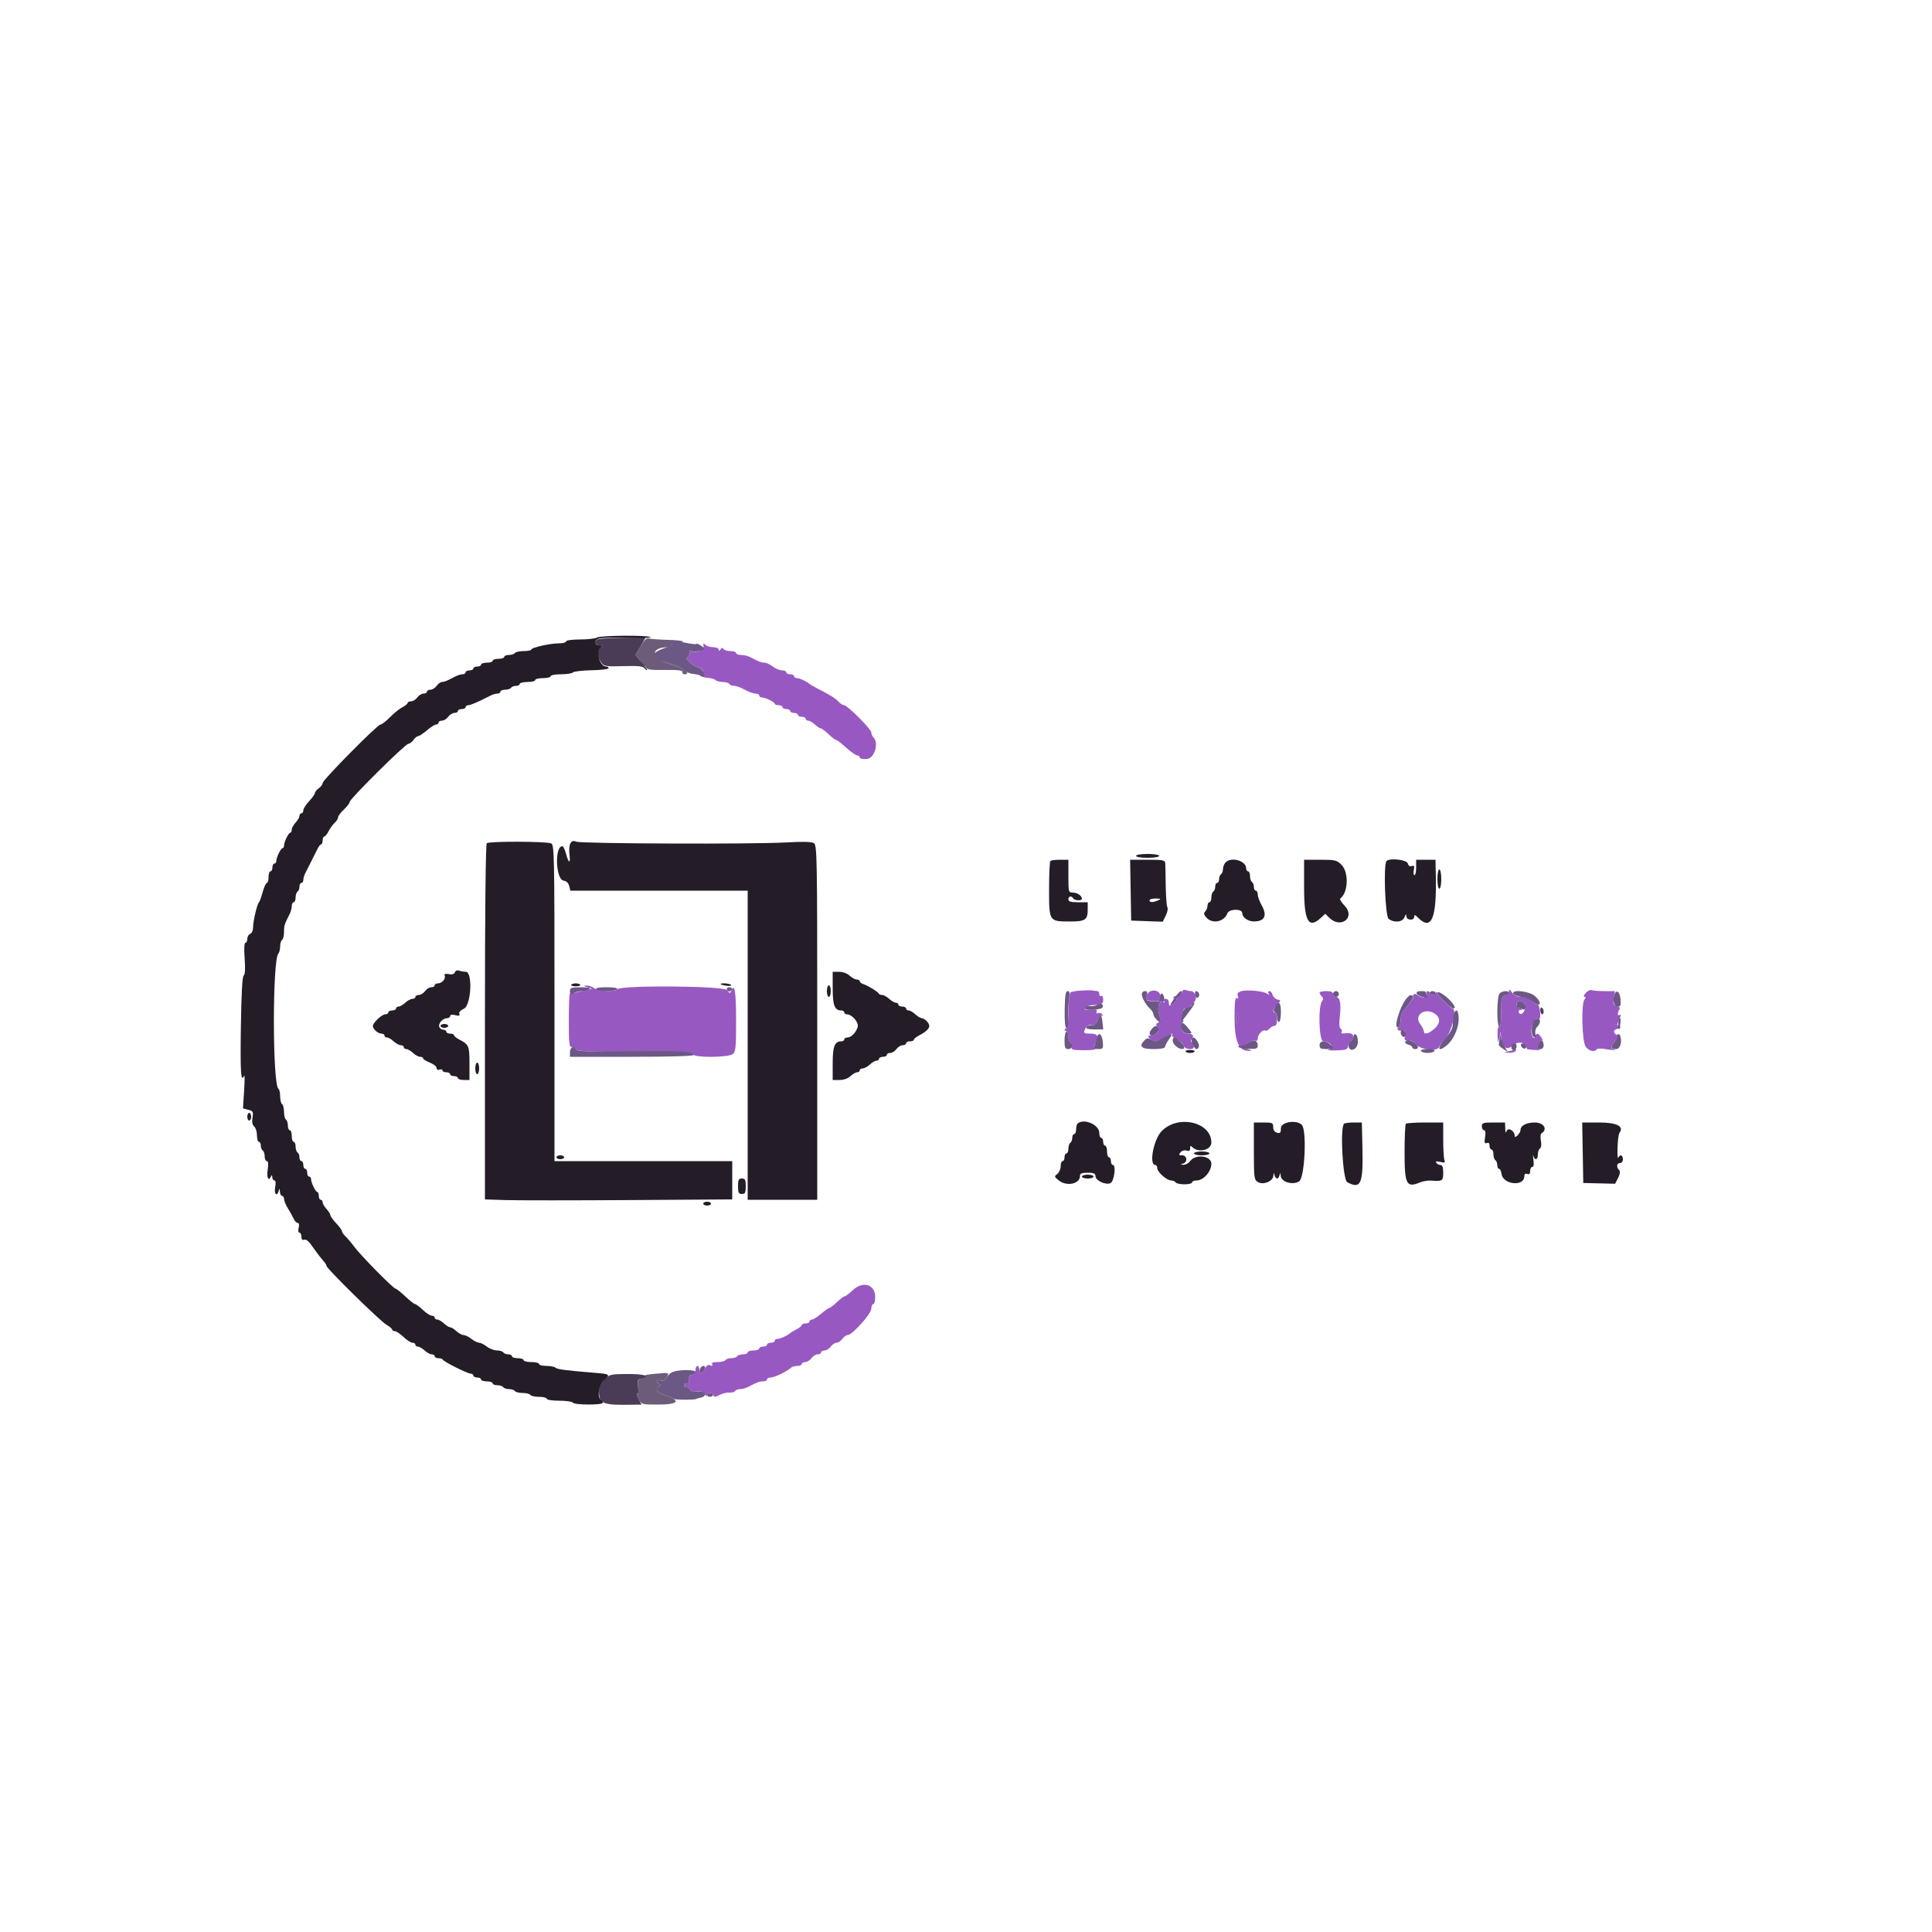 <svg id="svg" version="1.1" xmlns="http://www.w3.org/2000/svg" xmlns:xlink="http://www.w3.org/1999/xlink" width="400" height="400" viewBox="0, 0, 400,400"><g id="svgg"><path id="path0" d="M145.667 133.775 C 145.820 134.664,143.388 135.473,143.047 134.646 C 142.946 134.401,142.849 134.590,142.832 135.067 C 142.814 135.543,142.575 136.012,142.300 136.109 C 141.669 136.330,143.427 137.892,144.700 138.240 C 145.241 138.389,145.600 138.798,145.600 139.267 C 145.600 139.755,145.427 139.940,145.138 139.762 C 144.884 139.605,144.781 139.645,144.908 139.851 C 145.035 140.057,145.735 140.271,146.463 140.326 C 147.191 140.382,147.961 140.601,148.173 140.813 C 148.386 141.026,149.053 141.200,149.656 141.200 C 150.259 141.200,150.864 141.380,151.000 141.600 C 151.136 141.820,151.591 142.000,152.011 142.000 C 152.432 142.000,153.417 142.360,154.200 142.800 C 154.983 143.240,155.979 143.600,156.412 143.600 C 156.845 143.600,157.200 143.780,157.200 144.000 C 157.200 144.220,157.434 144.400,157.720 144.400 C 158.456 144.400,160.393 145.341,160.397 145.700 C 160.399 145.865,160.760 146.000,161.200 146.000 C 161.640 146.000,162.000 146.180,162.000 146.400 C 162.000 146.620,162.360 146.800,162.800 146.800 C 163.240 146.800,163.600 146.980,163.600 147.200 C 163.600 147.420,163.960 147.600,164.400 147.600 C 164.840 147.600,165.200 147.780,165.200 148.000 C 165.200 148.220,165.560 148.400,166.000 148.400 C 166.440 148.400,166.800 148.580,166.800 148.800 C 166.800 149.020,167.036 149.200,167.325 149.200 C 167.613 149.200,168.236 149.560,168.708 150.000 C 169.180 150.440,169.727 150.800,169.924 150.800 C 170.121 150.800,170.846 151.340,171.537 152.000 C 172.228 152.660,172.937 153.200,173.112 153.200 C 173.288 153.200,174.228 153.920,175.200 154.800 C 176.172 155.680,177.200 156.400,177.484 156.400 C 177.768 156.400,178.000 156.591,178.000 156.824 C 178.000 157.070,178.632 157.196,179.500 157.124 C 181.073 156.994,182.008 153.848,180.824 152.664 C 180.591 152.431,180.400 151.978,180.400 151.658 C 180.400 150.975,175.440 146.000,174.758 146.000 C 174.503 146.000,174.001 145.685,173.643 145.300 C 172.968 144.575,172.123 144.043,169.400 142.630 C 168.520 142.174,167.710 141.710,167.600 141.600 C 167.122 141.122,165.561 140.400,165.005 140.400 C 164.672 140.400,164.400 140.220,164.400 140.000 C 164.400 139.780,164.040 139.600,163.600 139.600 C 163.160 139.600,162.800 139.420,162.800 139.200 C 162.800 138.980,162.395 138.796,161.900 138.791 C 161.405 138.786,160.550 138.430,160.000 138.000 C 159.450 137.570,158.683 137.214,158.295 137.209 C 157.907 137.204,157.232 137.020,156.795 136.800 C 156.358 136.580,155.642 136.220,155.205 136.000 C 154.768 135.780,153.958 135.600,153.405 135.600 C 152.852 135.600,152.400 135.420,152.400 135.200 C 152.400 134.980,151.871 134.800,151.224 134.800 C 150.577 134.800,149.924 134.601,149.774 134.357 C 149.583 134.049,149.396 134.079,149.156 134.457 C 148.903 134.857,148.811 134.868,148.806 134.500 C 148.803 134.221,148.306 134.000,147.680 134.000 C 147.064 134.000,146.329 133.775,146.047 133.500 C 145.633 133.097,145.559 133.150,145.667 133.775 M121.600 204.382 L 122.600 204.685 121.600 204.917 C 121.050 205.045,120.060 205.281,119.400 205.441 C 118.740 205.600,118.103 205.714,117.985 205.694 C 117.867 205.673,117.770 208.164,117.770 211.228 C 117.770 216.211,117.842 216.800,118.452 216.800 C 118.827 216.800,119.207 217.021,119.297 217.292 C 119.422 217.666,122.318 217.785,131.396 217.792 C 140.582 217.798,143.370 217.915,143.499 218.300 C 143.738 219.012,150.751 218.964,151.700 218.243 C 152.316 217.776,152.400 216.936,152.400 211.280 C 152.400 205.333,152.086 203.367,151.413 205.102 C 151.163 205.747,151.098 205.740,150.550 205.000 C 149.892 204.111,128.704 203.936,127.828 204.812 C 127.235 205.405,123.899 205.250,123.024 204.587 C 122.596 204.264,121.876 204.018,121.424 204.040 C 120.720 204.074,120.745 204.124,121.600 204.382 M223.700 205.098 C 222.545 205.177,221.585 205.367,221.567 205.521 C 221.548 205.674,221.456 206.250,221.362 206.800 C 221.268 207.350,221.191 208.870,221.192 210.178 C 221.193 211.619,220.997 212.696,220.697 212.909 C 220.302 213.189,220.302 213.302,220.700 213.464 C 220.975 213.575,221.200 214.091,221.200 214.610 C 221.200 215.128,221.396 215.674,221.635 215.822 C 221.874 215.969,221.991 216.393,221.894 216.763 C 221.742 217.344,222.088 217.435,224.449 217.435 C 225.952 217.435,226.986 217.315,226.749 217.169 C 226.441 216.978,226.444 216.665,226.759 216.077 C 227.572 214.558,227.314 214.000,225.800 214.000 C 224.278 214.000,224.204 213.913,224.795 212.810 C 225.041 212.349,225.474 212.146,225.946 212.270 C 226.499 212.415,226.846 212.144,227.236 211.263 C 227.530 210.600,227.939 210.163,228.147 210.291 C 228.357 210.421,228.390 210.308,228.221 210.035 C 228.055 209.766,227.676 209.639,227.380 209.752 C 227.051 209.879,226.920 209.754,227.043 209.432 C 227.193 209.041,226.880 208.946,225.832 209.061 C 224.808 209.174,224.472 209.077,224.614 208.708 C 224.721 208.429,225.347 208.165,226.004 208.122 C 228.203 207.979,228.400 207.879,228.400 206.910 C 228.400 206.374,228.224 206.062,228.000 206.200 C 227.780 206.336,227.600 206.167,227.600 205.824 C 227.600 205.481,227.435 205.200,227.233 205.200 C 227.031 205.200,226.626 205.145,226.333 205.077 C 226.040 205.009,224.855 205.019,223.700 205.098 M244.600 205.600 C 244.438 206.110,244.104 206.372,243.777 206.246 C 243.474 206.130,243.102 206.235,242.951 206.479 C 242.785 206.748,242.859 206.811,243.138 206.638 C 243.398 206.478,243.600 206.583,243.600 206.880 C 243.600 207.170,243.240 207.632,242.800 207.907 C 242.100 208.345,242.000 208.307,242.000 207.603 C 242.000 207.142,241.734 206.800,241.376 206.800 C 241.007 206.800,240.869 206.988,241.038 207.262 C 241.204 207.530,241.149 207.616,240.907 207.466 C 240.049 206.936,239.526 208.268,239.966 209.861 C 240.311 211.109,240.276 211.438,239.770 211.721 C 239.289 211.990,239.258 212.188,239.627 212.632 C 240.233 213.363,239.456 214.400,238.302 214.400 C 237.636 214.400,237.586 214.501,238.000 215.000 C 238.672 215.809,239.544 215.753,241.110 214.799 C 242.503 213.949,242.969 213.803,242.652 214.315 C 242.545 214.488,242.976 214.860,243.610 215.140 C 244.244 215.421,244.873 215.999,245.008 216.425 C 245.301 217.347,247.200 217.519,247.200 216.624 C 247.200 216.307,247.011 215.931,246.781 215.788 C 246.490 215.608,246.489 215.375,246.777 215.028 C 247.303 214.394,246.920 214.000,245.780 214.000 C 244.783 214.000,244.173 212.556,244.833 211.760 C 245.084 211.458,245.090 211.226,244.850 211.139 C 244.303 210.941,244.793 208.800,245.384 208.800 C 246.502 208.800,247.931 207.036,247.572 206.100 C 247.381 205.605,246.965 205.200,246.646 205.200 C 246.327 205.200,245.797 205.097,245.469 204.971 C 245.088 204.825,244.774 205.053,244.600 205.600 M256.876 205.250 C 256.275 205.472,256.093 205.776,256.275 206.250 C 256.452 206.711,256.385 206.838,256.068 206.642 C 255.721 206.428,255.600 207.502,255.600 210.780 C 255.600 215.595,256.497 217.647,258.566 217.568 C 259.380 217.538,259.314 217.495,257.619 216.950 C 257.201 216.815,257.357 216.553,258.176 216.016 C 258.802 215.605,259.559 215.363,259.857 215.477 C 260.181 215.602,260.400 215.415,260.400 215.014 C 260.400 214.191,261.461 213.067,261.952 213.370 C 262.148 213.492,262.532 213.323,262.804 212.996 C 263.076 212.668,263.546 212.400,263.849 212.400 C 264.212 212.400,264.400 211.922,264.400 211.000 C 264.400 210.230,264.220 209.600,264.000 209.600 C 263.347 209.600,263.542 208.858,264.430 207.970 C 265.250 207.150,265.250 207.138,264.467 206.933 C 264.031 206.819,263.584 206.383,263.474 205.963 C 263.365 205.543,263.067 205.200,262.814 205.200 C 262.551 205.200,262.482 205.415,262.653 205.700 C 262.883 206.082,262.818 206.094,262.377 205.751 C 261.630 205.169,257.991 204.838,256.876 205.250 M312.421 205.253 C 312.409 205.613,312.040 206.001,311.600 206.116 C 310.883 206.304,310.800 206.662,310.800 209.586 C 310.800 211.658,310.654 212.757,310.400 212.600 C 310.152 212.447,310.020 213.084,310.053 214.276 C 310.104 216.144,310.114 216.159,310.400 214.800 C 310.694 213.403,310.695 213.403,310.760 214.600 C 310.882 216.835,311.945 217.655,313.153 216.447 C 314.008 215.592,316.000 215.732,316.000 216.647 C 316.000 216.951,316.135 217.220,316.300 217.244 C 317.867 217.473,319.209 217.452,318.809 217.206 C 318.510 217.021,318.422 216.561,318.586 216.044 C 318.735 215.573,319.038 215.300,319.258 215.436 C 319.479 215.572,319.422 215.305,319.133 214.842 C 318.542 213.896,318.142 213.774,317.910 214.471 C 317.538 215.587,316.867 214.298,317.088 212.893 C 317.327 211.379,317.868 210.688,318.606 210.956 C 318.851 211.044,318.953 210.489,318.864 209.551 C 318.783 208.698,318.547 208.000,318.341 208.000 C 318.135 208.000,317.580 207.640,317.108 207.200 C 316.621 206.747,315.696 206.400,314.973 206.400 C 314.103 206.400,313.498 206.114,313.070 205.500 C 312.582 204.801,312.437 204.746,312.421 205.253 M328.298 205.593 C 327.917 206.038,327.807 206.400,328.053 206.400 C 328.376 206.400,328.373 206.550,328.045 206.946 C 327.338 207.797,327.528 215.519,328.284 216.672 C 328.888 217.595,330.157 217.917,330.568 217.252 C 330.686 217.061,331.552 217.045,332.491 217.217 C 333.431 217.390,334.275 217.456,334.367 217.365 C 334.458 217.274,334.323 217.200,334.067 217.200 C 333.810 217.200,333.600 217.048,333.600 216.861 C 333.600 216.376,335.044 214.777,335.274 215.007 C 335.380 215.113,335.467 214.938,335.467 214.618 C 335.467 214.297,335.353 214.105,335.214 214.191 C 334.602 214.569,333.778 213.614,334.381 213.226 C 334.700 213.021,335.075 212.923,335.214 213.009 C 335.353 213.095,335.467 212.911,335.467 212.600 C 335.467 212.289,335.286 212.147,335.065 212.283 C 334.824 212.432,334.771 212.266,334.932 211.866 C 335.079 211.500,335.321 210.900,335.468 210.534 C 335.639 210.109,335.580 209.965,335.303 210.136 C 334.838 210.424,334.840 209.691,335.307 208.945 C 335.476 208.674,335.247 208.401,334.739 208.268 C 334.012 208.078,333.921 207.839,334.119 206.623 L 334.350 205.200 332.208 205.200 C 331.029 205.200,329.823 205.107,329.527 204.993 C 329.231 204.880,328.678 205.150,328.298 205.593 M237.463 206.083 C 237.180 207.163,237.104 207.097,238.800 207.263 C 240.086 207.389,240.203 207.311,240.240 206.300 C 240.295 204.814,237.844 204.623,237.463 206.083 M273.200 205.520 C 273.200 205.696,273.408 206.048,273.663 206.303 C 273.985 206.625,274.000 206.924,273.714 207.283 C 272.865 208.348,273.083 215.600,273.964 215.600 C 275.373 215.600,276.326 216.923,275.162 217.263 C 274.577 217.434,275.141 217.516,276.600 217.472 C 278.759 217.407,279.013 217.309,279.128 216.500 C 279.198 216.005,279.402 215.600,279.581 215.600 C 279.760 215.600,280.001 215.240,280.116 214.800 C 280.322 214.013,279.679 213.757,278.060 213.979 C 277.763 214.020,277.631 213.874,277.766 213.654 C 277.902 213.435,277.815 213.133,277.572 212.983 C 277.281 212.803,277.223 211.922,277.402 210.384 C 277.706 207.766,277.421 206.400,276.573 206.400 C 276.258 206.400,276.000 206.130,276.000 205.800 C 276.000 205.381,275.578 205.200,274.600 205.200 C 273.830 205.200,273.200 205.344,273.200 205.520 M295.389 205.967 C 295.646 206.775,294.396 206.749,293.336 205.923 C 293.052 205.702,292.770 205.724,292.612 205.981 C 292.469 206.211,292.469 206.400,292.612 206.400 C 292.834 206.400,292.280 207.170,290.394 209.483 C 290.177 209.749,290.000 210.503,290.000 211.160 C 290.000 211.816,289.817 212.466,289.593 212.604 C 288.996 212.973,289.526 213.603,290.213 213.340 C 290.794 213.117,290.959 213.533,290.824 214.881 C 290.776 215.365,290.992 215.517,291.569 215.406 C 292.077 215.308,292.658 215.602,293.121 216.190 C 294.027 217.342,297.617 217.787,297.921 216.785 C 298.018 216.463,298.645 215.621,299.314 214.914 C 300.536 213.621,301.646 209.170,300.819 208.879 C 300.282 208.690,298.124 206.548,297.651 205.733 C 297.416 205.330,297.219 205.225,297.212 205.500 C 297.198 206.089,296.000 206.188,296.000 205.600 C 296.000 205.380,295.808 205.200,295.573 205.200 C 295.334 205.200,295.253 205.538,295.389 205.967 M315.579 207.774 C 316.124 208.431,315.452 210.151,314.743 209.914 C 314.227 209.742,314.350 208.963,314.870 209.110 C 315.084 209.170,315.144 209.032,315.002 208.803 C 314.861 208.574,314.577 208.491,314.372 208.617 C 314.168 208.744,314.000 208.477,314.000 208.024 C 314.000 207.073,314.881 206.934,315.579 207.774 M256.282 211.700 C 256.187 212.195,256.109 211.790,256.109 210.800 C 256.109 209.810,256.187 209.405,256.282 209.900 C 256.378 210.395,256.378 211.205,256.282 211.700 M297.014 209.846 C 298.306 210.692,298.264 211.880,296.900 213.053 C 295.694 214.090,294.805 214.279,294.791 213.500 C 294.786 213.225,294.450 212.568,294.045 212.041 C 292.651 210.229,294.976 208.510,297.014 209.846 M312.600 217.600 L 311.400 217.905 312.476 217.953 C 313.068 217.979,313.664 217.820,313.800 217.600 C 313.936 217.380,313.992 217.221,313.924 217.247 C 313.856 217.273,313.260 217.432,312.600 217.600 M176.463 267.200 C 175.772 267.860,175.052 268.400,174.863 268.400 C 174.674 268.400,173.954 268.940,173.263 269.600 C 172.572 270.260,171.871 270.800,171.704 270.801 C 171.537 270.801,170.770 271.341,170.000 272.000 C 169.230 272.659,168.375 273.199,168.100 273.199 C 167.825 273.200,167.600 273.380,167.600 273.600 C 167.600 273.820,167.240 274.000,166.800 274.000 C 166.360 274.000,166.000 274.150,166.000 274.332 C 166.000 274.515,165.505 274.920,164.900 275.232 C 164.295 275.544,163.710 275.889,163.600 275.999 C 163.124 276.477,161.561 277.200,161.005 277.200 C 160.672 277.200,160.400 277.380,160.400 277.600 C 160.400 277.820,160.040 278.000,159.600 278.000 C 159.160 278.000,158.800 278.180,158.800 278.400 C 158.800 278.620,158.440 278.800,158.000 278.800 C 157.560 278.800,157.200 278.980,157.200 279.200 C 157.200 279.420,156.660 279.600,156.000 279.600 C 155.340 279.600,154.800 279.780,154.800 280.000 C 154.800 280.220,154.361 280.400,153.824 280.400 C 153.287 280.400,152.736 280.580,152.600 280.800 C 152.464 281.020,151.924 281.200,151.400 281.200 C 150.876 281.200,150.336 281.380,150.200 281.600 C 150.064 281.820,149.323 282.000,148.553 282.000 C 147.586 282.000,147.242 282.145,147.442 282.468 C 147.638 282.784,147.512 282.852,147.053 282.676 C 146.576 282.493,146.242 282.709,145.924 283.408 C 145.379 284.603,144.800 284.702,144.800 283.600 C 144.800 283.160,144.620 282.800,144.400 282.800 C 144.180 282.800,144.000 283.177,144.000 283.637 C 144.000 284.142,143.678 284.559,143.189 284.687 C 142.611 284.838,142.446 285.115,142.616 285.650 C 142.780 286.166,142.658 286.400,142.227 286.400 C 141.882 286.400,141.600 286.580,141.600 286.800 C 141.600 287.020,141.851 287.200,142.157 287.200 C 142.464 287.200,142.809 287.448,142.926 287.751 C 143.064 288.111,143.515 288.229,144.231 288.092 C 145.003 287.944,145.483 288.099,145.863 288.618 C 146.158 289.022,146.400 289.139,146.400 288.876 C 146.400 288.243,147.487 288.263,147.701 288.900 C 147.832 289.288,148.114 289.270,148.966 288.815 C 149.570 288.494,150.490 288.266,151.012 288.309 C 151.534 288.352,152.070 288.211,152.204 287.994 C 152.338 287.777,152.799 287.600,153.229 287.600 C 153.659 287.600,154.413 287.392,154.905 287.138 C 156.831 286.142,157.217 286.000,157.995 286.000 C 158.438 286.000,158.800 285.820,158.800 285.600 C 158.800 285.380,159.155 285.200,159.588 285.200 C 160.345 285.200,162.992 283.913,163.780 283.162 C 163.989 282.963,164.574 282.800,165.080 282.800 C 165.586 282.800,166.000 282.620,166.000 282.400 C 166.000 282.180,166.320 282.000,166.712 282.000 C 167.103 282.000,167.683 281.640,168.000 281.200 C 168.317 280.760,168.897 280.400,169.288 280.400 C 169.680 280.400,170.000 280.220,170.000 280.000 C 170.000 279.780,170.320 279.600,170.712 279.600 C 171.103 279.600,171.683 279.240,172.000 278.800 C 172.317 278.360,172.857 278.000,173.200 278.000 C 173.543 278.000,174.083 277.640,174.400 277.200 C 174.717 276.760,175.222 276.400,175.523 276.400 C 176.455 276.400,180.400 271.989,180.400 270.946 C 180.400 270.426,180.580 270.000,180.800 270.000 C 181.020 270.000,181.200 269.345,181.200 268.544 C 181.200 265.858,178.630 265.129,176.463 267.200 " stroke="none" fill="#9858c2" fill-rule="evenodd"></path><path id="path1" d="M132.608 133.822 L 131.526 135.669 132.366 136.564 C 132.829 137.057,133.071 137.610,132.904 137.794 C 132.737 137.978,132.806 138.010,133.058 137.866 C 133.310 137.722,133.616 137.866,133.739 138.184 C 133.913 138.639,134.765 138.753,137.681 138.711 C 140.347 138.673,141.372 138.792,141.300 139.129 C 141.245 139.388,141.380 139.600,141.600 139.600 C 143.440 139.600,141.409 138.233,138.100 137.244 C 134.627 136.206,134.745 134.000,138.274 134.000 C 138.577 134.000,138.922 133.749,139.039 133.442 C 139.165 133.114,139.728 132.916,140.402 132.963 C 141.033 133.007,141.482 132.932,141.398 132.798 C 141.315 132.663,139.842 132.516,138.124 132.472 C 136.407 132.427,134.707 132.297,134.346 132.183 C 133.883 132.036,133.373 132.518,132.608 133.822 M135.600 284.431 C 134.170 284.558,133.270 284.707,133.600 284.763 C 133.934 284.819,133.693 285.048,133.054 285.280 C 132.002 285.663,131.925 285.825,132.116 287.249 C 132.246 288.217,132.176 288.708,131.929 288.556 C 131.712 288.422,131.823 288.872,132.177 289.556 C 132.820 290.798,132.825 290.800,136.187 290.800 C 140.587 290.800,141.125 289.989,137.500 288.821 C 136.015 288.343,135.535 287.484,136.500 287.033 C 136.900 286.847,136.900 286.753,136.500 286.567 C 135.691 286.189,135.928 285.523,136.776 285.792 C 137.318 285.965,137.688 285.782,138.008 285.185 C 138.579 284.118,138.698 284.156,135.600 284.431 " stroke="none" fill="#6c5c7a" fill-rule="evenodd"></path><path id="path2" d="M139.065 133.024 C 139.192 133.356,138.974 133.696,138.542 133.839 C 134.351 135.231,134.239 136.094,138.100 137.231 C 139.695 137.700,141.270 138.381,141.600 138.744 C 141.930 139.106,142.830 139.465,143.600 139.540 C 144.370 139.615,145.200 139.841,145.445 140.042 C 145.757 140.297,145.835 140.116,145.705 139.437 C 145.599 138.880,145.153 138.366,144.660 138.230 C 143.417 137.888,141.680 136.326,142.300 136.109 C 142.575 136.012,142.814 135.543,142.832 135.067 C 142.849 134.590,142.948 134.406,143.051 134.658 C 143.154 134.909,143.635 135.028,144.119 134.922 C 146.090 134.490,146.177 134.399,145.243 133.745 C 144.751 133.400,144.264 133.202,144.161 133.305 C 143.997 133.470,142.742 133.282,139.723 132.641 C 139.085 132.506,138.906 132.610,139.065 133.024 M118.000 205.214 C 118.000 205.895,118.127 205.960,118.774 205.614 C 119.199 205.386,119.964 205.197,120.474 205.194 C 120.983 205.191,121.670 205.013,122.000 204.800 C 122.426 204.525,121.933 204.410,120.300 204.406 C 118.251 204.401,118.000 204.489,118.000 205.214 M123.400 204.800 C 123.536 205.020,124.526 205.200,125.600 205.200 C 126.674 205.200,127.664 205.020,127.800 204.800 C 127.955 204.550,127.130 204.400,125.600 204.400 C 124.070 204.400,123.245 204.550,123.400 204.800 M150.477 204.830 C 150.556 205.067,150.791 205.260,151.000 205.260 C 151.209 205.260,151.445 205.067,151.523 204.830 C 151.602 204.594,151.367 204.400,151.000 204.400 C 150.633 204.400,150.398 204.594,150.477 204.830 M220.432 209.000 C 220.389 211.531,220.514 212.800,220.807 212.800 C 221.080 212.800,221.216 212.005,221.168 210.700 C 221.125 209.545,221.203 207.835,221.341 206.900 C 221.533 205.605,221.462 205.200,221.044 205.200 C 220.623 205.200,220.481 206.080,220.432 209.000 M236.400 205.805 C 236.400 206.577,237.199 208.004,238.100 208.843 C 238.485 209.201,238.800 209.711,238.800 209.975 C 238.800 210.522,239.948 211.785,240.208 211.525 C 240.302 211.432,240.191 210.678,239.963 209.850 C 239.553 208.366,240.037 206.929,240.790 207.394 C 240.955 207.496,241.070 207.194,241.045 206.723 C 241.020 206.252,240.805 205.801,240.567 205.722 C 240.329 205.643,240.149 205.988,240.167 206.489 C 240.185 206.990,239.975 207.382,239.700 207.360 C 239.425 207.338,238.747 207.293,238.192 207.260 C 237.326 207.208,237.220 207.060,237.436 206.200 C 237.626 205.444,237.530 205.200,237.043 205.200 C 236.690 205.200,236.400 205.472,236.400 205.805 M243.040 206.812 C 242.119 208.203,242.084 208.354,242.787 207.916 C 243.234 207.636,243.600 207.181,243.600 206.904 C 243.600 206.627,243.761 206.400,243.957 206.400 C 244.154 206.400,244.418 206.130,244.545 205.800 C 244.999 204.617,244.086 205.231,243.040 206.812 M247.491 206.026 C 247.632 206.566,247.843 206.717,248.099 206.461 C 248.513 206.047,248.187 205.200,247.614 205.200 C 247.427 205.200,247.372 205.572,247.491 206.026 M276.000 205.800 C 276.000 206.130,276.270 206.400,276.600 206.400 C 276.930 206.400,277.200 206.130,277.200 205.800 C 277.200 205.470,276.930 205.200,276.600 205.200 C 276.270 205.200,276.000 205.470,276.000 205.800 M293.293 205.678 C 293.380 205.941,293.950 206.290,294.559 206.452 C 295.455 206.692,295.621 206.633,295.433 206.141 C 295.305 205.808,295.200 205.459,295.200 205.367 C 295.200 205.275,294.735 205.200,294.167 205.200 C 293.543 205.200,293.197 205.390,293.293 205.678 M296.000 205.600 C 296.000 205.820,296.270 206.000,296.600 206.000 C 296.930 206.000,297.200 205.820,297.200 205.600 C 297.200 205.380,296.930 205.200,296.600 205.200 C 296.270 205.200,296.000 205.380,296.000 205.600 M297.600 205.557 C 297.600 206.028,300.369 208.800,300.840 208.800 C 301.435 208.800,301.250 208.257,300.295 207.200 C 299.239 206.031,297.600 205.032,297.600 205.557 M310.480 205.680 C 309.893 206.267,309.824 212.244,310.400 212.600 C 310.654 212.757,310.800 211.658,310.800 209.586 C 310.800 206.662,310.883 206.304,311.600 206.116 C 312.040 206.001,312.400 205.748,312.400 205.553 C 312.400 205.033,311.037 205.123,310.480 205.680 M313.296 205.695 C 313.388 205.973,314.121 206.290,314.925 206.400 C 315.729 206.510,316.752 206.915,317.198 207.300 C 317.644 207.685,318.187 208.000,318.405 208.000 C 319.129 208.000,318.813 207.104,317.773 206.210 C 316.601 205.203,312.998 204.789,313.296 205.695 M334.172 206.171 C 333.844 207.475,334.193 208.400,335.012 208.400 C 335.501 208.400,335.620 208.060,335.524 206.931 C 335.377 205.187,334.537 204.715,334.172 206.171 M291.307 206.591 C 289.771 208.336,288.327 213.387,289.585 212.609 C 289.813 212.468,290.000 211.816,290.000 211.160 C 290.000 210.503,290.177 209.749,290.394 209.483 C 292.309 207.135,292.743 206.476,292.522 206.256 C 292.149 205.882,291.860 205.962,291.307 206.591 M314.000 208.067 C 314.000 208.543,314.118 208.815,314.263 208.670 C 314.408 208.525,314.752 208.594,315.028 208.823 C 315.736 209.411,316.208 208.532,315.585 207.782 C 314.870 206.920,314.000 207.076,314.000 208.067 M227.059 208.071 C 226.661 208.294,226.001 208.389,225.593 208.282 C 225.185 208.176,224.761 208.326,224.649 208.616 C 224.497 209.012,224.907 209.126,226.291 209.070 C 227.305 209.029,228.204 208.788,228.288 208.535 C 228.517 207.849,227.883 207.610,227.059 208.071 M246.800 207.992 C 246.800 208.208,246.368 208.493,245.840 208.626 C 245.210 208.784,244.810 209.233,244.676 209.933 C 244.493 210.884,244.627 211.610,244.904 211.167 C 244.961 211.075,245.600 210.235,246.323 209.300 C 247.046 208.365,247.449 207.600,247.219 207.600 C 246.988 207.600,246.800 207.777,246.800 207.992 M263.957 208.481 C 263.605 209.137,263.602 209.401,263.943 209.514 C 264.194 209.598,264.400 210.102,264.400 210.633 C 264.400 211.165,264.580 211.600,264.800 211.600 C 265.020 211.600,265.200 210.700,265.200 209.600 C 265.200 207.469,264.727 207.043,263.957 208.481 M256.109 210.800 C 256.109 211.790,256.187 212.195,256.282 211.700 C 256.378 211.205,256.378 210.395,256.282 209.900 C 256.187 209.405,256.109 209.810,256.109 210.800 M301.043 209.833 C 300.909 210.181,300.800 211.080,300.800 211.832 C 300.800 212.831,300.424 213.614,299.400 214.747 C 297.475 216.878,297.519 218.045,299.466 216.491 C 300.884 215.359,302.000 212.936,302.000 210.988 C 302.000 209.213,301.508 208.620,301.043 209.833 M227.247 211.240 C 226.869 212.093,226.482 212.402,225.896 212.318 C 225.444 212.253,225.003 212.410,224.915 212.667 C 224.809 212.977,225.367 213.133,226.586 213.133 L 228.416 213.133 228.275 211.768 C 228.087 209.930,227.874 209.821,227.247 211.240 M317.742 211.106 C 317.032 211.561,316.885 214.485,317.561 214.716 C 317.966 214.854,318.059 214.669,317.896 214.047 C 317.769 213.560,317.916 212.941,318.236 212.622 C 319.268 211.589,318.874 210.380,317.742 211.106 M335.149 211.100 C 334.951 212.265,334.944 213.189,335.136 212.998 C 335.443 212.690,335.682 210.800,335.414 210.800 C 335.296 210.800,335.177 210.935,335.149 211.100 M244.645 211.928 C 244.148 212.731,244.914 214.000,245.896 214.000 C 246.792 214.000,246.840 213.926,246.349 213.302 C 245.287 211.950,244.849 211.597,244.645 211.928 M238.500 212.998 C 237.841 213.747,237.865 214.400,238.551 214.400 C 239.289 214.400,240.133 213.340,239.811 212.818 C 239.468 212.262,239.104 212.312,238.500 212.998 M290.000 213.776 C 290.000 214.422,290.567 214.900,290.917 214.550 C 291.229 214.238,290.799 213.200,290.357 213.200 C 290.161 213.200,290.000 213.459,290.000 213.776 M220.400 215.400 C 220.400 216.933,220.519 217.200,221.200 217.200 C 222.028 217.200,222.304 216.235,221.600 215.800 C 221.380 215.664,221.200 215.113,221.200 214.576 C 221.200 214.039,221.020 213.600,220.800 213.600 C 220.580 213.600,220.400 214.410,220.400 215.400 M310.460 214.700 C 310.427 215.415,310.355 216.113,310.300 216.251 C 310.245 216.389,310.650 216.794,311.200 217.151 L 312.200 217.800 311.533 216.764 C 311.166 216.194,310.788 215.204,310.693 214.564 C 310.520 213.401,310.520 213.401,310.460 214.700 M227.101 214.883 C 226.992 215.387,226.770 216.115,226.609 216.500 C 226.371 217.065,226.520 217.200,227.381 217.200 C 228.366 217.200,228.439 217.087,228.324 215.731 C 228.183 214.055,227.398 213.511,227.101 214.883 M240.706 214.943 C 239.435 215.672,239.090 215.723,238.390 215.287 C 237.710 214.862,237.469 214.874,236.984 215.358 C 235.703 216.639,236.256 217.200,238.800 217.200 C 240.273 217.200,241.200 217.031,241.200 216.762 C 241.200 216.521,241.572 215.801,242.027 215.162 C 242.990 213.809,242.753 213.770,240.706 214.943 M280.126 214.760 C 280.006 215.222,279.748 215.600,279.553 215.600 C 279.359 215.600,279.200 215.960,279.200 216.400 C 279.200 217.993,281.062 217.427,281.122 215.816 C 281.181 214.247,280.460 213.482,280.126 214.760 M334.930 214.287 C 335.069 214.512,334.827 215.108,334.392 215.610 C 333.341 216.821,333.393 217.200,334.613 217.200 C 335.663 217.200,336.019 214.706,335.055 214.110 C 334.847 213.982,334.790 214.061,334.930 214.287 M242.800 215.456 C 242.800 216.168,243.896 217.167,244.700 217.187 C 245.462 217.207,245.298 216.523,244.325 215.616 C 243.266 214.629,242.800 214.580,242.800 215.456 M246.714 215.020 C 246.446 215.287,247.289 217.193,247.676 217.197 C 248.277 217.204,248.401 216.390,247.917 215.616 C 247.395 214.780,247.100 214.634,246.714 215.020 M258.182 216.012 C 257.559 216.420,256.904 216.664,256.725 216.554 C 256.546 216.443,256.400 216.515,256.400 216.713 C 256.400 216.911,257.300 217.105,258.400 217.144 C 260.127 217.205,260.400 217.110,260.400 216.450 C 260.400 215.341,259.481 215.159,258.182 216.012 M290.961 215.663 C 290.828 215.878,291.098 216.153,291.560 216.274 C 292.022 216.394,292.400 216.652,292.400 216.847 C 292.400 217.041,292.670 217.200,293.000 217.200 C 293.783 217.200,293.765 216.634,292.960 215.967 C 292.146 215.292,291.273 215.159,290.961 215.663 M318.642 215.835 C 318.259 216.834,318.355 217.200,319.000 217.200 C 319.330 217.200,319.600 216.851,319.600 216.424 C 319.600 215.418,318.954 215.021,318.642 215.835 M273.200 216.400 C 273.200 217.048,273.467 217.200,274.600 217.200 C 276.182 217.200,276.253 217.110,275.371 216.229 C 274.463 215.320,273.200 215.420,273.200 216.400 M313.000 216.400 C 312.674 216.928,313.152 217.677,313.628 217.383 C 314.113 217.083,314.110 216.000,313.624 216.000 C 313.417 216.000,313.136 216.180,313.000 216.400 M314.892 216.475 C 315.139 217.217,316.000 217.340,316.000 216.633 C 316.000 216.285,315.715 216.000,315.367 216.000 C 315.018 216.000,314.805 216.214,314.892 216.475 M118.000 217.800 L 118.000 218.800 130.800 218.800 C 138.330 218.800,143.600 218.648,143.600 218.432 C 143.600 217.681,140.853 217.522,130.292 217.659 C 121.886 217.769,119.430 217.688,119.300 217.300 C 118.993 216.381,118.000 216.763,118.000 217.800 M294.200 217.600 C 294.336 217.820,294.966 218.000,295.600 218.000 C 296.234 218.000,296.864 217.820,297.000 217.600 C 297.150 217.358,296.596 217.200,295.600 217.200 C 294.604 217.200,294.050 217.358,294.200 217.600 M144.938 283.417 C 144.614 284.261,145.155 284.717,145.616 283.988 C 146.105 283.214,146.095 282.800,145.587 282.800 C 145.361 282.800,145.068 283.078,144.938 283.417 M139.326 284.029 C 138.846 284.208,138.250 284.734,138.002 285.197 C 137.688 285.784,137.317 285.964,136.776 285.792 C 135.928 285.523,135.691 286.189,136.500 286.567 C 136.900 286.753,136.900 286.847,136.500 287.033 C 135.535 287.484,136.015 288.343,137.500 288.821 C 138.325 289.087,139.180 289.443,139.400 289.612 C 139.720 289.858,144.200 289.852,144.200 289.605 C 144.200 289.569,144.531 289.476,144.937 289.399 C 146.662 289.073,146.074 287.840,144.316 288.098 C 143.557 288.209,143.051 288.078,142.920 287.736 C 142.807 287.441,142.464 287.200,142.157 287.200 C 141.851 287.200,141.600 287.020,141.600 286.800 C 141.600 286.580,141.882 286.400,142.227 286.400 C 142.658 286.400,142.780 286.166,142.616 285.650 C 142.446 285.115,142.611 284.838,143.189 284.687 C 143.635 284.570,144.000 284.281,144.000 284.045 C 144.000 283.547,140.651 283.536,139.326 284.029 M146.400 288.800 C 146.400 289.020,146.670 289.200,147.000 289.200 C 147.330 289.200,147.600 289.020,147.600 288.800 C 147.600 288.580,147.330 288.400,147.000 288.400 C 146.670 288.400,146.400 288.580,146.400 288.800 " stroke="none" fill="#6c5884" fill-rule="evenodd"></path><path id="path3" d="M124.100 132.282 C 123.605 132.378,123.200 132.713,123.200 133.028 C 123.200 133.351,123.592 133.606,124.100 133.613 C 124.892 133.624,124.923 133.684,124.360 134.113 C 123.580 134.707,123.624 135.928,124.468 137.133 C 125.058 137.975,125.341 138.023,129.048 137.915 C 132.179 137.824,133.101 137.925,133.487 138.400 C 133.755 138.730,133.980 138.871,133.987 138.714 C 133.994 138.557,133.448 137.799,132.773 137.031 L 131.547 135.634 132.611 133.817 L 133.676 132.000 129.338 132.054 C 126.952 132.084,124.595 132.187,124.100 132.282 M318.909 209.191 C 318.943 209.636,319.112 210.000,319.285 210.000 C 319.727 210.000,319.679 208.896,319.224 208.615 C 319.018 208.487,318.876 208.747,318.909 209.191 M125.100 285.668 C 124.360 286.451,124.004 287.253,124.013 288.116 C 124.038 290.626,124.812 290.941,130.710 290.837 L 132.821 290.800 132.177 289.556 C 131.823 288.872,131.712 288.422,131.929 288.556 C 132.176 288.709,132.245 288.209,132.112 287.220 C 131.916 285.761,131.983 285.619,132.988 285.367 C 134.915 284.884,133.234 284.439,129.609 284.472 C 126.382 284.502,126.141 284.566,125.100 285.668 " stroke="none" fill="#4a3b57" fill-rule="evenodd"></path><path id="path4" d="M123.600 132.000 C 123.270 132.213,121.695 132.391,120.100 132.394 C 118.437 132.397,117.200 132.571,117.200 132.800 C 117.200 133.020,116.530 133.200,115.712 133.200 C 113.864 133.200,110.000 134.073,110.000 134.491 C 110.000 134.661,109.291 134.800,108.424 134.800 C 107.557 134.800,106.736 134.980,106.600 135.200 C 106.464 135.420,105.913 135.600,105.376 135.600 C 104.839 135.600,104.400 135.780,104.400 136.000 C 104.400 136.220,103.860 136.400,103.200 136.400 C 102.540 136.400,102.000 136.580,102.000 136.800 C 102.000 137.020,101.460 137.200,100.800 137.200 C 100.140 137.200,99.600 137.380,99.600 137.600 C 99.600 137.820,99.240 138.000,98.800 138.000 C 98.360 138.000,98.000 138.180,98.000 138.400 C 98.000 138.620,97.640 138.800,97.200 138.800 C 96.760 138.800,96.400 138.980,96.400 139.200 C 96.400 139.420,96.128 139.600,95.795 139.600 C 95.462 139.600,94.832 139.780,94.395 140.000 C 93.958 140.220,93.242 140.580,92.805 140.800 C 92.368 141.020,91.778 141.200,91.494 141.200 C 91.209 141.200,90.717 141.560,90.400 142.000 C 90.083 142.440,89.503 142.800,89.112 142.800 C 88.720 142.800,88.400 142.980,88.400 143.200 C 88.400 143.420,88.080 143.600,87.688 143.600 C 87.297 143.600,86.717 143.960,86.400 144.400 C 86.083 144.840,85.503 145.200,85.112 145.200 C 84.720 145.200,84.400 145.350,84.400 145.532 C 84.400 145.715,83.905 146.120,83.300 146.432 C 82.695 146.745,81.539 147.675,80.731 148.500 C 79.924 149.325,79.051 150.000,78.791 150.000 C 78.157 150.000,66.800 161.477,66.800 162.118 C 66.800 162.396,66.440 162.883,66.000 163.200 C 65.560 163.517,65.199 163.962,65.198 164.188 C 65.197 164.415,64.657 165.175,63.998 165.878 C 63.339 166.581,62.800 167.436,62.800 167.778 C 62.800 168.120,62.620 168.400,62.400 168.400 C 62.180 168.400,62.000 168.636,62.000 168.925 C 62.000 169.213,61.640 169.836,61.200 170.308 C 60.760 170.780,60.400 171.444,60.400 171.783 C 60.400 172.122,60.265 172.401,60.100 172.403 C 59.741 172.407,58.800 174.344,58.800 175.080 C 58.800 175.366,58.665 175.601,58.500 175.603 C 58.141 175.607,57.200 177.544,57.200 178.280 C 57.200 178.566,57.020 178.800,56.800 178.800 C 56.580 178.800,56.400 179.160,56.400 179.600 C 56.400 180.040,56.220 180.400,56.000 180.400 C 55.780 180.400,55.600 180.940,55.600 181.600 C 55.600 182.260,55.443 182.800,55.252 182.800 C 55.061 182.800,54.669 183.655,54.382 184.700 C 54.094 185.745,53.753 186.690,53.623 186.800 C 53.248 187.117,52.400 190.697,52.400 191.963 C 52.400 192.617,52.141 193.214,51.800 193.345 C 51.470 193.471,51.200 193.941,51.200 194.387 C 51.200 194.834,51.024 195.200,50.809 195.200 C 50.567 195.200,50.507 196.438,50.652 198.450 C 50.807 200.596,50.740 201.790,50.453 201.967 C 50.165 202.145,49.968 205.767,49.869 212.718 C 49.734 222.179,49.875 224.234,50.555 222.700 C 50.677 222.425,50.670 223.840,50.541 225.845 L 50.305 229.490 51.402 229.765 C 52.390 230.013,52.476 230.174,52.278 231.395 C 52.131 232.305,52.246 232.906,52.629 233.224 C 52.943 233.485,53.200 234.306,53.200 235.049 C 53.200 235.792,53.380 236.400,53.600 236.400 C 53.820 236.400,54.000 236.749,54.000 237.176 C 54.000 237.603,54.180 238.064,54.400 238.200 C 54.620 238.336,54.800 238.887,54.800 239.424 C 54.800 239.961,55.000 240.400,55.245 240.400 C 55.547 240.400,55.603 240.983,55.421 242.200 C 55.169 243.878,55.638 244.732,56.135 243.500 C 56.256 243.201,56.350 243.282,56.368 243.700 C 56.386 244.085,56.588 244.400,56.818 244.400 C 57.079 244.400,57.138 244.925,56.974 245.800 C 56.704 247.235,57.370 247.855,57.724 246.500 C 57.862 245.973,57.919 246.023,57.954 246.700 C 57.979 247.195,58.180 247.600,58.400 247.600 C 58.620 247.600,58.813 247.915,58.829 248.300 C 58.845 248.685,59.203 249.540,59.623 250.200 C 60.044 250.860,60.566 251.805,60.784 252.300 C 61.002 252.795,61.384 253.200,61.633 253.200 C 61.917 253.200,61.993 253.574,61.836 254.200 C 61.691 254.777,61.757 255.200,61.992 255.200 C 62.217 255.200,62.400 255.575,62.400 256.033 C 62.400 256.519,62.607 256.798,62.896 256.701 C 63.468 256.511,63.847 256.856,65.202 258.800 C 65.739 259.570,66.498 260.549,66.889 260.975 C 67.280 261.402,67.600 261.901,67.600 262.086 C 67.600 262.619,78.610 273.442,79.969 274.245 C 80.646 274.645,81.200 275.114,81.200 275.286 C 81.200 275.459,81.443 275.600,81.741 275.600 C 82.038 275.600,82.846 276.140,83.537 276.800 C 84.228 277.460,85.064 278.000,85.396 278.000 C 85.728 278.000,86.000 278.180,86.000 278.400 C 86.000 278.620,86.236 278.800,86.525 278.800 C 86.813 278.800,87.436 279.160,87.908 279.600 C 88.380 280.040,89.044 280.400,89.383 280.400 C 89.722 280.400,90.000 280.580,90.000 280.800 C 90.000 281.020,90.345 281.200,90.767 281.200 C 91.188 281.200,91.593 281.335,91.667 281.500 C 91.855 281.924,96.799 284.400,97.456 284.400 C 97.755 284.400,98.000 284.580,98.000 284.800 C 98.000 285.020,98.360 285.200,98.800 285.200 C 99.240 285.200,99.600 285.380,99.600 285.600 C 99.600 285.820,100.140 286.000,100.800 286.000 C 101.460 286.000,102.000 286.180,102.000 286.400 C 102.000 286.620,102.439 286.800,102.976 286.800 C 103.513 286.800,104.064 286.980,104.200 287.200 C 104.336 287.420,104.876 287.600,105.400 287.600 C 105.924 287.600,106.464 287.780,106.600 288.000 C 106.736 288.220,107.456 288.400,108.200 288.400 C 108.944 288.400,109.664 288.580,109.800 288.800 C 109.936 289.020,110.757 289.200,111.624 289.200 C 112.491 289.200,113.200 289.380,113.200 289.600 C 113.200 289.825,114.325 290.000,115.776 290.000 C 117.193 290.000,118.464 290.180,118.600 290.400 C 118.914 290.908,124.800 290.930,124.800 290.424 C 124.800 290.217,124.620 289.936,124.400 289.800 C 123.584 289.295,123.962 286.797,125.000 285.835 C 126.391 284.546,126.336 284.493,123.300 284.242 C 116.923 283.713,115.379 283.512,115.020 283.166 C 114.811 282.965,113.956 282.800,113.120 282.800 C 112.284 282.800,111.600 282.620,111.600 282.400 C 111.600 282.180,110.880 282.000,110.000 282.000 C 109.120 282.000,108.400 281.820,108.400 281.600 C 108.400 281.380,107.860 281.200,107.200 281.200 C 106.540 281.200,106.000 281.020,106.000 280.800 C 106.000 280.580,105.651 280.400,105.224 280.400 C 104.797 280.400,104.336 280.220,104.200 280.000 C 104.064 279.780,103.468 279.596,102.876 279.591 C 102.284 279.586,101.350 279.230,100.800 278.800 C 100.250 278.370,99.530 278.010,99.200 278.000 C 98.870 277.990,98.150 277.630,97.600 277.200 C 97.050 276.770,96.319 276.414,95.975 276.409 C 95.632 276.404,94.964 276.040,94.492 275.600 C 94.020 275.160,93.438 274.800,93.200 274.800 C 92.962 274.800,92.380 274.440,91.908 274.000 C 91.436 273.560,90.813 273.200,90.525 273.200 C 90.236 273.200,90.000 273.020,90.000 272.800 C 90.000 272.580,89.728 272.400,89.396 272.400 C 89.064 272.400,88.228 271.860,87.537 271.200 C 86.846 270.540,86.128 270.000,85.941 270.000 C 85.755 270.000,84.837 269.280,83.903 268.400 C 82.969 267.520,82.061 266.800,81.887 266.800 C 81.443 266.800,74.716 259.969,73.341 258.122 C 72.719 257.285,71.892 256.309,71.504 255.953 C 71.117 255.597,70.800 255.129,70.800 254.912 C 70.800 254.696,70.260 253.954,69.600 253.263 C 68.940 252.572,68.400 251.818,68.400 251.587 C 68.400 251.356,68.040 250.780,67.600 250.308 C 67.160 249.836,66.800 249.213,66.800 248.925 C 66.800 248.636,66.620 248.400,66.400 248.400 C 66.180 248.400,66.000 248.040,66.000 247.600 C 66.000 247.160,65.865 246.799,65.700 246.797 C 65.341 246.793,64.400 244.856,64.400 244.120 C 64.400 243.834,64.220 243.600,64.000 243.600 C 63.780 243.600,63.600 243.240,63.600 242.800 C 63.600 242.360,63.420 242.000,63.200 242.000 C 62.980 242.000,62.800 241.640,62.800 241.200 C 62.800 240.760,62.620 240.400,62.400 240.400 C 62.180 240.400,62.000 240.051,62.000 239.624 C 62.000 239.197,61.820 238.736,61.600 238.600 C 61.380 238.464,61.200 237.913,61.200 237.376 C 61.200 236.839,61.020 236.400,60.800 236.400 C 60.580 236.400,60.400 235.860,60.400 235.200 C 60.400 234.540,60.220 234.000,60.000 234.000 C 59.780 234.000,59.600 233.561,59.600 233.024 C 59.600 232.487,59.420 231.936,59.200 231.800 C 58.980 231.664,58.800 230.944,58.800 230.200 C 58.800 229.456,58.620 228.736,58.400 228.600 C 58.180 228.464,58.000 227.744,58.000 227.000 C 58.000 226.256,57.845 225.552,57.656 225.435 C 56.404 224.661,56.381 198.708,57.631 197.420 C 57.834 197.211,58.000 196.547,58.000 195.944 C 58.000 195.341,58.180 194.736,58.400 194.600 C 58.620 194.464,58.800 193.731,58.800 192.971 C 58.800 191.644,58.907 191.298,59.938 189.305 C 60.192 188.813,60.400 188.048,60.400 187.605 C 60.400 187.162,60.580 186.800,60.800 186.800 C 61.020 186.800,61.200 186.361,61.200 185.824 C 61.200 185.287,61.380 184.736,61.600 184.600 C 61.820 184.464,62.000 184.003,62.000 183.576 C 62.000 183.149,62.180 182.800,62.400 182.800 C 62.620 182.800,62.800 182.528,62.800 182.195 C 62.800 181.862,62.957 181.277,63.150 180.895 C 63.342 180.513,63.909 179.390,64.410 178.400 C 64.910 177.410,65.517 176.196,65.760 175.703 C 66.002 175.210,66.335 174.805,66.500 174.803 C 66.665 174.801,66.800 174.440,66.800 174.000 C 66.800 173.560,66.950 173.200,67.132 173.200 C 67.315 173.200,67.719 172.705,68.030 172.100 C 68.340 171.495,68.911 170.709,69.297 170.353 C 69.684 169.997,70.000 169.484,70.000 169.214 C 70.000 168.943,70.540 168.217,71.200 167.600 C 71.860 166.983,72.400 166.274,72.400 166.024 C 72.400 165.410,83.915 154.000,84.534 154.000 C 84.803 154.000,85.283 153.640,85.600 153.200 C 85.917 152.760,86.362 152.400,86.588 152.399 C 86.815 152.399,87.630 151.859,88.400 151.200 C 89.170 150.541,90.025 150.001,90.300 150.001 C 90.575 150.000,90.800 149.820,90.800 149.600 C 90.800 149.380,91.120 149.200,91.512 149.200 C 91.903 149.200,92.483 148.840,92.800 148.400 C 93.117 147.960,93.697 147.600,94.088 147.600 C 94.480 147.600,94.800 147.420,94.800 147.200 C 94.800 146.980,95.160 146.800,95.600 146.800 C 96.040 146.800,96.400 146.620,96.400 146.400 C 96.400 146.180,96.653 146.000,96.962 146.000 C 97.447 146.000,98.720 145.448,101.695 143.950 C 102.077 143.757,102.662 143.600,102.995 143.600 C 103.328 143.600,103.600 143.420,103.600 143.200 C 103.600 142.980,104.039 142.800,104.576 142.800 C 105.113 142.800,105.664 142.620,105.800 142.400 C 105.936 142.180,106.397 142.000,106.824 142.000 C 107.251 142.000,107.600 141.820,107.600 141.600 C 107.600 141.380,108.320 141.200,109.200 141.200 C 110.080 141.200,110.800 141.020,110.800 140.800 C 110.800 140.580,111.520 140.400,112.400 140.400 C 113.280 140.400,114.000 140.220,114.000 140.000 C 114.000 139.780,114.954 139.600,116.120 139.600 C 117.286 139.600,118.412 139.428,118.622 139.218 C 118.832 139.008,120.578 138.805,122.502 138.767 C 124.426 138.729,126.000 138.541,126.000 138.349 C 126.000 138.157,125.773 138.000,125.496 138.000 C 124.197 138.000,123.297 134.923,124.360 134.113 C 124.923 133.684,124.892 133.624,124.100 133.613 C 122.890 133.596,122.937 132.481,124.161 132.174 C 124.689 132.042,127.373 131.993,130.124 132.067 C 132.876 132.140,134.919 132.068,134.664 131.906 C 133.973 131.468,124.295 131.551,123.600 132.000 M100.780 174.580 C 100.546 174.814,100.400 189.030,100.400 211.644 L 100.400 248.327 104.700 248.464 C 107.065 248.539,118.585 248.538,130.300 248.462 L 151.600 248.324 151.600 244.362 L 151.600 240.400 133.200 240.400 L 114.800 240.400 114.800 207.643 C 114.800 176.817,114.759 174.869,114.100 174.611 C 113.003 174.180,101.206 174.153,100.780 174.580 M118.087 174.630 C 117.871 175.017,117.786 176.023,117.900 176.866 C 118.169 178.874,117.748 178.834,117.200 176.800 C 116.963 175.920,116.618 175.200,116.434 175.200 C 114.787 175.200,115.044 182.093,116.699 182.328 C 117.260 182.407,117.690 182.821,117.843 183.428 L 118.087 184.400 136.443 184.400 L 154.800 184.400 154.800 216.400 L 154.800 248.400 162.000 248.400 L 169.200 248.400 169.200 211.696 C 169.200 177.172,169.158 174.967,168.500 174.560 C 168.027 174.267,166.176 174.221,162.800 174.417 C 156.028 174.810,120.416 174.684,119.340 174.264 C 118.698 174.013,118.381 174.106,118.087 174.630 M235.200 177.200 C 235.200 177.422,236.267 177.600,237.600 177.600 C 238.933 177.600,240.000 177.422,240.000 177.200 C 240.000 176.978,238.933 176.800,237.600 176.800 C 236.267 176.800,235.200 176.978,235.200 177.200 M217.467 178.267 C 217.320 178.413,217.200 181.048,217.200 184.123 C 217.200 190.782,217.191 190.768,221.420 190.787 C 224.676 190.802,225.200 190.460,225.200 188.320 L 225.200 186.800 223.200 186.800 C 221.689 186.800,221.200 186.653,221.200 186.200 C 221.200 185.521,221.826 185.395,222.200 186.000 C 222.493 186.475,224.000 186.542,224.000 186.080 C 224.000 185.461,223.030 184.800,222.120 184.800 C 221.232 184.800,221.200 184.681,221.200 181.400 L 221.200 178.000 219.467 178.000 C 218.513 178.000,217.613 178.120,217.467 178.267 M234.090 184.300 L 234.200 190.600 237.463 190.716 L 240.726 190.831 241.357 189.567 C 241.703 188.872,241.856 188.100,241.696 187.851 C 241.536 187.603,241.381 185.600,241.352 183.400 C 241.323 181.200,241.277 179.085,241.250 178.700 C 241.206 178.089,240.743 178.000,237.590 178.000 L 233.980 178.000 234.090 184.300 M253.700 178.598 C 253.425 178.911,253.200 179.523,253.200 179.960 C 253.200 180.396,253.020 180.864,252.800 181.000 C 252.580 181.136,252.400 181.597,252.400 182.024 C 252.400 182.451,252.220 182.800,252.000 182.800 C 251.780 182.800,251.600 183.149,251.600 183.576 C 251.600 184.003,251.420 184.464,251.200 184.600 C 250.980 184.736,250.800 185.287,250.800 185.824 C 250.800 186.361,250.620 186.800,250.400 186.800 C 250.180 186.800,250.000 187.124,250.000 187.520 C 250.000 187.916,249.788 188.452,249.529 188.711 C 249.169 189.071,249.230 189.370,249.791 189.991 C 251.030 191.359,253.452 190.860,254.112 189.100 C 254.473 188.140,257.200 188.101,257.200 189.056 C 257.200 189.936,258.371 190.775,259.600 190.775 C 261.854 190.775,262.422 189.576,261.200 187.400 C 260.760 186.617,260.400 185.621,260.400 185.188 C 260.400 184.755,260.220 184.400,260.000 184.400 C 259.780 184.400,259.600 184.051,259.600 183.624 C 259.600 183.197,259.420 182.736,259.200 182.600 C 258.980 182.464,258.800 181.913,258.800 181.376 C 258.800 180.839,258.620 180.400,258.400 180.400 C 258.180 180.400,258.000 180.117,258.000 179.771 C 258.000 178.178,254.831 177.313,253.700 178.598 M270.000 183.856 C 270.000 190.787,270.927 192.404,273.517 189.992 L 274.384 189.184 275.192 189.992 C 277.582 192.382,280.718 189.963,278.390 187.526 C 277.724 186.830,277.319 186.156,277.490 186.030 C 279.140 184.807,279.294 180.604,277.745 179.055 C 276.774 178.083,276.427 178.000,273.345 178.000 L 270.000 178.000 270.000 183.856 M287.067 178.267 C 286.393 178.940,286.783 189.699,287.500 190.243 C 288.648 191.115,290.372 190.935,290.788 189.900 C 291.065 189.210,291.155 189.164,291.175 189.700 C 291.206 190.566,292.800 190.664,292.800 189.800 C 292.800 189.333,292.978 189.378,293.600 190.000 C 296.392 192.792,297.470 190.176,297.269 181.100 L 297.200 178.000 295.200 178.000 L 293.200 178.000 293.200 179.600 C 293.200 180.480,293.045 181.200,292.855 181.200 C 292.666 181.200,292.603 180.721,292.715 180.135 C 292.876 179.291,292.789 179.119,292.299 179.307 C 291.898 179.461,291.607 179.272,291.477 178.772 C 291.273 177.994,287.744 177.590,287.067 178.267 M297.600 182.000 C 297.600 183.100,297.780 184.000,298.000 184.000 C 298.220 184.000,298.400 183.100,298.400 182.000 C 298.400 180.900,298.220 180.000,298.000 180.000 C 297.780 180.000,297.600 180.900,297.600 182.000 M239.800 186.400 C 238.695 186.875,238.000 186.875,238.000 186.400 C 238.000 186.180,238.585 186.013,239.300 186.028 C 240.389 186.052,240.470 186.112,239.800 186.400 M94.183 201.299 C 94.037 201.681,93.604 201.813,92.928 201.684 C 92.171 201.539,91.945 201.635,92.080 202.040 C 92.305 202.716,91.483 203.600,90.629 203.600 C 90.283 203.600,90.000 203.780,90.000 204.000 C 90.000 204.220,89.680 204.400,89.288 204.400 C 88.897 204.400,88.317 204.760,88.000 205.200 C 87.683 205.640,87.103 206.000,86.712 206.000 C 86.320 206.000,86.000 206.180,86.000 206.400 C 86.000 206.620,85.722 206.800,85.383 206.800 C 85.044 206.800,84.380 207.160,83.908 207.600 C 83.436 208.040,82.813 208.400,82.525 208.400 C 82.236 208.400,82.000 208.580,82.000 208.800 C 82.000 209.020,81.640 209.200,81.200 209.200 C 80.760 209.200,80.400 209.380,80.400 209.600 C 80.400 209.820,80.122 210.000,79.782 210.000 C 79.070 210.000,77.200 211.746,77.200 212.410 C 77.200 213.063,78.244 214.000,78.971 214.000 C 79.317 214.000,79.600 214.180,79.600 214.400 C 79.600 214.620,79.836 214.800,80.125 214.800 C 80.413 214.800,81.036 215.160,81.508 215.600 C 81.980 216.040,82.644 216.400,82.983 216.400 C 83.322 216.400,83.600 216.580,83.600 216.800 C 83.600 217.020,83.836 217.200,84.125 217.200 C 84.413 217.200,85.036 217.560,85.508 218.000 C 85.980 218.440,86.644 218.800,86.983 218.800 C 87.322 218.800,87.600 218.946,87.600 219.125 C 87.600 219.304,88.230 219.698,89.000 220.000 C 89.770 220.302,90.400 220.805,90.400 221.117 C 90.400 221.458,90.640 221.593,91.000 221.455 C 91.330 221.329,91.600 221.399,91.600 221.613 C 91.600 221.826,91.960 222.000,92.400 222.000 C 92.840 222.000,93.200 222.180,93.200 222.400 C 93.200 222.620,93.560 222.800,94.000 222.800 C 94.440 222.800,94.800 222.980,94.800 223.200 C 94.800 223.420,95.340 223.600,96.000 223.600 L 97.200 223.600 97.200 220.171 C 97.200 216.558,97.068 216.248,95.100 215.232 C 94.495 214.920,94.000 214.515,94.000 214.332 C 94.000 214.150,93.640 214.000,93.200 214.000 C 92.760 214.000,92.400 213.820,92.400 213.600 C 92.400 213.380,92.124 213.200,91.787 213.200 C 91.451 213.200,91.073 212.935,90.949 212.610 C 90.681 211.912,91.678 210.800,92.571 210.800 C 92.917 210.800,93.200 210.600,93.200 210.357 C 93.200 210.078,93.590 210.011,94.251 210.177 C 95.041 210.375,95.250 210.306,95.093 209.899 C 94.968 209.571,95.343 209.155,96.043 208.845 C 97.556 208.176,97.911 201.200,96.433 201.200 C 96.011 201.200,95.382 201.091,95.036 200.958 C 94.673 200.819,94.312 200.964,94.183 201.299 M172.400 204.629 C 172.400 208.157,172.804 209.200,174.171 209.200 C 174.517 209.200,174.800 209.380,174.800 209.600 C 174.800 209.820,175.025 210.000,175.300 210.000 C 176.450 210.002,177.905 211.763,177.550 212.725 C 177.103 213.931,176.215 214.800,175.429 214.800 C 175.083 214.800,174.800 214.980,174.800 215.200 C 174.800 215.420,174.517 215.600,174.171 215.600 C 172.804 215.600,172.400 216.643,172.400 220.171 L 172.400 223.600 173.817 223.600 C 174.681 223.600,175.569 223.288,176.092 222.800 C 176.564 222.360,177.187 222.000,177.475 222.000 C 177.764 222.000,178.000 221.820,178.000 221.600 C 178.000 221.380,178.278 221.200,178.617 221.200 C 178.956 221.200,179.620 220.840,180.092 220.400 C 180.564 219.960,181.187 219.600,181.475 219.600 C 181.764 219.600,182.000 219.420,182.000 219.200 C 182.000 218.980,182.360 218.800,182.800 218.800 C 183.240 218.800,183.600 218.620,183.600 218.400 C 183.600 218.180,183.920 218.000,184.312 218.000 C 184.703 218.000,185.283 217.640,185.600 217.200 C 185.917 216.760,186.497 216.400,186.888 216.400 C 187.280 216.400,187.600 216.220,187.600 216.000 C 187.600 215.780,187.960 215.600,188.400 215.600 C 188.840 215.600,189.200 215.450,189.200 215.268 C 189.200 215.085,189.695 214.680,190.300 214.368 C 191.689 213.651,192.400 212.985,192.400 212.400 C 192.400 211.815,191.392 210.800,190.812 210.800 C 190.567 210.800,189.980 210.440,189.508 210.000 C 189.036 209.560,188.413 209.200,188.125 209.200 C 187.836 209.200,187.600 209.020,187.600 208.800 C 187.600 208.580,187.240 208.400,186.800 208.400 C 186.360 208.400,186.000 208.220,186.000 208.000 C 186.000 207.780,185.764 207.600,185.475 207.600 C 185.187 207.600,184.564 207.240,184.092 206.800 C 183.620 206.360,182.971 206.000,182.650 206.000 C 182.329 206.000,182.007 205.865,181.933 205.700 C 181.766 205.324,179.636 204.025,178.700 203.729 C 178.315 203.607,178.000 203.348,178.000 203.153 C 178.000 202.959,177.722 202.800,177.383 202.800 C 177.044 202.800,176.380 202.440,175.908 202.000 C 175.408 201.534,174.496 201.200,173.725 201.200 L 172.400 201.200 172.400 204.629 M118.262 203.900 C 118.160 204.065,118.582 204.200,119.200 204.200 C 119.818 204.200,120.240 204.065,120.138 203.900 C 120.036 203.735,119.614 203.600,119.200 203.600 C 118.786 203.600,118.364 203.735,118.262 203.900 M149.200 203.755 C 149.200 203.840,149.730 203.987,150.379 204.082 C 151.027 204.177,151.467 204.108,151.355 203.928 C 151.157 203.607,149.200 203.450,149.200 203.755 M171.200 205.200 C 171.200 205.860,171.380 206.400,171.600 206.400 C 171.820 206.400,172.000 205.860,172.000 205.200 C 172.000 204.540,171.820 204.000,171.600 204.000 C 171.380 204.000,171.200 204.540,171.200 205.200 M91.200 212.400 C 91.200 212.620,91.560 212.800,92.000 212.800 C 92.440 212.800,92.800 212.620,92.800 212.400 C 92.800 212.180,92.440 212.000,92.000 212.000 C 91.560 212.000,91.200 212.180,91.200 212.400 M245.462 217.700 C 245.564 217.865,245.986 218.000,246.400 218.000 C 246.814 218.000,247.236 217.865,247.338 217.700 C 247.440 217.535,247.018 217.400,246.400 217.400 C 245.782 217.400,245.360 217.535,245.462 217.700 M98.400 221.200 C 98.400 221.860,98.580 222.400,98.800 222.400 C 99.020 222.400,99.200 221.860,99.200 221.200 C 99.200 220.540,99.020 220.000,98.800 220.000 C 98.580 220.000,98.400 220.540,98.400 221.200 M51.200 231.200 C 51.200 231.640,51.380 232.000,51.600 232.000 C 51.820 232.000,52.000 231.640,52.000 231.200 C 52.000 230.760,51.820 230.400,51.600 230.400 C 51.380 230.400,51.200 230.760,51.200 231.200 M223.067 232.667 C 222.920 232.813,222.800 233.353,222.800 233.867 C 222.800 234.380,222.620 234.800,222.400 234.800 C 222.180 234.800,222.000 235.149,222.000 235.576 C 222.000 236.003,221.820 236.464,221.600 236.600 C 221.380 236.736,221.200 237.287,221.200 237.824 C 221.200 238.361,221.020 238.800,220.800 238.800 C 220.580 238.800,220.400 239.160,220.400 239.600 C 220.400 240.040,220.220 240.400,220.000 240.400 C 219.780 240.400,219.600 240.875,219.600 241.456 C 219.600 242.037,219.285 242.754,218.900 243.051 C 218.245 243.555,218.264 243.641,219.200 244.386 C 220.862 245.709,223.600 245.131,223.600 243.456 C 223.600 242.957,223.984 242.800,225.200 242.800 C 226.459 242.800,226.800 242.950,226.800 243.502 C 226.800 244.441,229.087 245.466,229.960 244.919 C 230.692 244.461,231.098 241.200,230.423 241.200 C 230.190 241.200,230.000 240.840,230.000 240.400 C 230.000 239.960,229.820 239.600,229.600 239.600 C 229.380 239.600,229.200 239.060,229.200 238.400 C 229.200 237.740,229.020 237.200,228.800 237.200 C 228.580 237.200,228.400 236.840,228.400 236.400 C 228.400 235.960,228.220 235.600,228.000 235.600 C 227.780 235.600,227.600 235.137,227.600 234.571 C 227.600 232.825,224.297 231.437,223.067 232.667 M240.500 234.201 C 238.811 235.960,237.838 241.200,239.200 241.200 C 239.420 241.200,239.600 241.494,239.600 241.853 C 239.600 242.663,241.561 244.399,242.476 244.400 C 242.848 244.400,243.264 244.580,243.400 244.800 C 243.536 245.020,244.357 245.200,245.224 245.200 C 246.091 245.200,246.800 245.020,246.800 244.800 C 246.800 244.580,247.225 244.400,247.745 244.400 C 249.171 244.400,250.800 242.558,250.800 240.945 C 250.800 239.264,247.512 238.857,246.400 240.400 C 246.083 240.840,245.458 241.179,245.012 241.154 C 244.337 241.115,244.318 241.076,244.900 240.924 C 245.931 240.655,245.805 239.200,244.751 239.200 C 244.036 239.200,243.982 239.104,244.407 238.591 C 244.699 238.239,245.227 238.082,245.656 238.218 C 246.190 238.387,246.400 238.254,246.400 237.747 C 246.400 237.197,246.507 237.147,246.880 237.520 C 248.122 238.762,250.800 238.102,250.800 236.554 C 250.800 232.279,243.865 230.695,240.500 234.201 M259.600 238.304 C 259.600 243.841,259.651 244.240,260.428 244.725 C 261.530 245.413,263.579 244.571,263.646 243.402 C 263.685 242.728,263.722 242.712,263.876 243.300 C 263.976 243.685,264.212 244.000,264.400 244.000 C 264.588 244.000,264.824 243.685,264.924 243.300 C 265.075 242.724,265.115 242.745,265.154 243.420 C 265.227 244.712,267.656 245.444,268.984 244.574 C 270.145 243.813,270.597 233.957,269.520 232.880 C 268.417 231.777,265.200 232.286,265.200 233.563 C 265.200 234.528,265.064 234.690,264.400 234.516 C 263.882 234.381,263.600 233.970,263.600 233.353 C 263.600 232.476,263.441 232.400,261.600 232.400 L 259.600 232.400 259.600 238.304 M278.267 232.667 C 277.407 233.526,278.005 244.268,278.940 244.768 C 281.746 246.269,282.249 245.135,282.078 237.700 L 281.956 232.400 280.244 232.400 C 279.303 232.400,278.413 232.520,278.267 232.667 M291.067 232.667 C 290.920 232.813,290.800 235.517,290.800 238.675 C 290.800 245.192,291.194 245.962,293.940 244.825 C 294.587 244.557,295.630 244.379,296.258 244.429 C 298.624 244.619,298.800 244.506,298.800 242.800 C 298.800 241.674,298.629 241.200,298.224 241.200 C 297.907 241.200,297.520 240.994,297.364 240.742 C 297.163 240.417,297.404 240.364,298.191 240.562 C 299.114 240.794,299.259 240.730,299.051 240.188 C 298.913 239.828,298.800 237.929,298.800 235.967 L 298.800 232.400 295.067 232.400 C 293.013 232.400,291.213 232.520,291.067 232.667 M306.800 233.200 C 306.800 233.640,307.004 234.000,307.252 234.000 C 307.548 234.000,307.624 234.497,307.472 235.435 C 307.285 236.585,307.354 236.826,307.819 236.648 C 308.206 236.500,308.400 236.689,308.400 237.213 C 308.400 237.646,308.580 238.000,308.800 238.000 C 309.020 238.000,309.200 238.439,309.200 238.976 C 309.200 239.513,309.380 240.064,309.600 240.200 C 309.820 240.336,310.000 240.797,310.000 241.224 C 310.000 241.651,310.168 242.000,310.373 242.000 C 310.579 242.000,310.804 242.463,310.873 243.029 C 311.151 245.283,315.600 245.741,315.600 243.515 C 315.600 243.066,315.810 242.906,316.200 243.055 C 316.616 243.215,316.800 243.028,316.800 242.443 C 316.800 241.979,317.000 241.600,317.245 241.600 C 317.530 241.600,317.612 241.063,317.473 240.100 C 317.355 239.275,317.348 238.915,317.458 239.300 C 317.755 240.337,318.400 240.148,318.400 239.024 C 318.400 238.487,318.596 237.926,318.836 237.778 C 319.096 237.617,319.172 236.974,319.024 236.185 C 318.882 235.431,318.953 234.753,319.188 234.608 C 320.495 233.800,319.597 232.400,317.771 232.400 C 315.990 232.400,314.800 233.041,314.800 234.000 C 314.800 234.251,314.530 234.727,314.200 235.057 C 313.833 235.424,313.600 235.479,313.600 235.200 C 313.600 234.039,312.143 233.278,311.876 234.300 C 311.775 234.685,311.672 234.415,311.646 233.700 L 311.600 232.400 309.200 232.400 C 307.067 232.400,306.800 232.489,306.800 233.200 M327.690 238.662 L 327.800 244.923 331.100 245.003 L 334.400 245.082 335.006 243.867 C 335.416 243.045,335.481 242.521,335.206 242.246 C 334.602 241.642,334.715 240.800,335.400 240.800 C 335.733 240.800,336.000 240.444,336.000 240.000 C 336.000 239.112,335.392 238.921,335.043 239.700 C 334.919 239.975,334.850 239.030,334.889 237.600 C 334.928 236.170,335.114 234.789,335.303 234.531 C 336.287 233.187,334.732 232.400,331.094 232.400 L 327.580 232.400 327.690 238.662 M247.200 238.800 C 247.200 239.020,247.920 239.200,248.800 239.200 C 249.680 239.200,250.400 239.020,250.400 238.800 C 250.400 238.580,249.680 238.400,248.800 238.400 C 247.920 238.400,247.200 238.580,247.200 238.800 M115.200 239.600 C 115.200 239.820,115.560 240.000,116.000 240.000 C 116.440 240.000,116.800 239.820,116.800 239.600 C 116.800 239.380,116.440 239.200,116.000 239.200 C 115.560 239.200,115.200 239.380,115.200 239.600 M224.000 243.600 C 224.000 243.820,224.540 244.000,225.200 244.000 C 225.860 244.000,226.400 243.820,226.400 243.600 C 226.400 243.380,225.860 243.200,225.200 243.200 C 224.540 243.200,224.000 243.380,224.000 243.600 M152.800 245.600 C 152.800 246.933,152.933 247.200,153.600 247.200 C 154.267 247.200,154.400 246.933,154.400 245.600 C 154.400 244.267,154.267 244.000,153.600 244.000 C 152.933 244.000,152.800 244.267,152.800 245.600 M145.600 249.200 C 145.600 249.420,145.960 249.600,146.400 249.600 C 146.840 249.600,147.200 249.420,147.200 249.200 C 147.200 248.980,146.840 248.800,146.400 248.800 C 145.960 248.800,145.600 248.980,145.600 249.200 " stroke="none" fill="#241c26" fill-rule="evenodd"></path></g></svg>